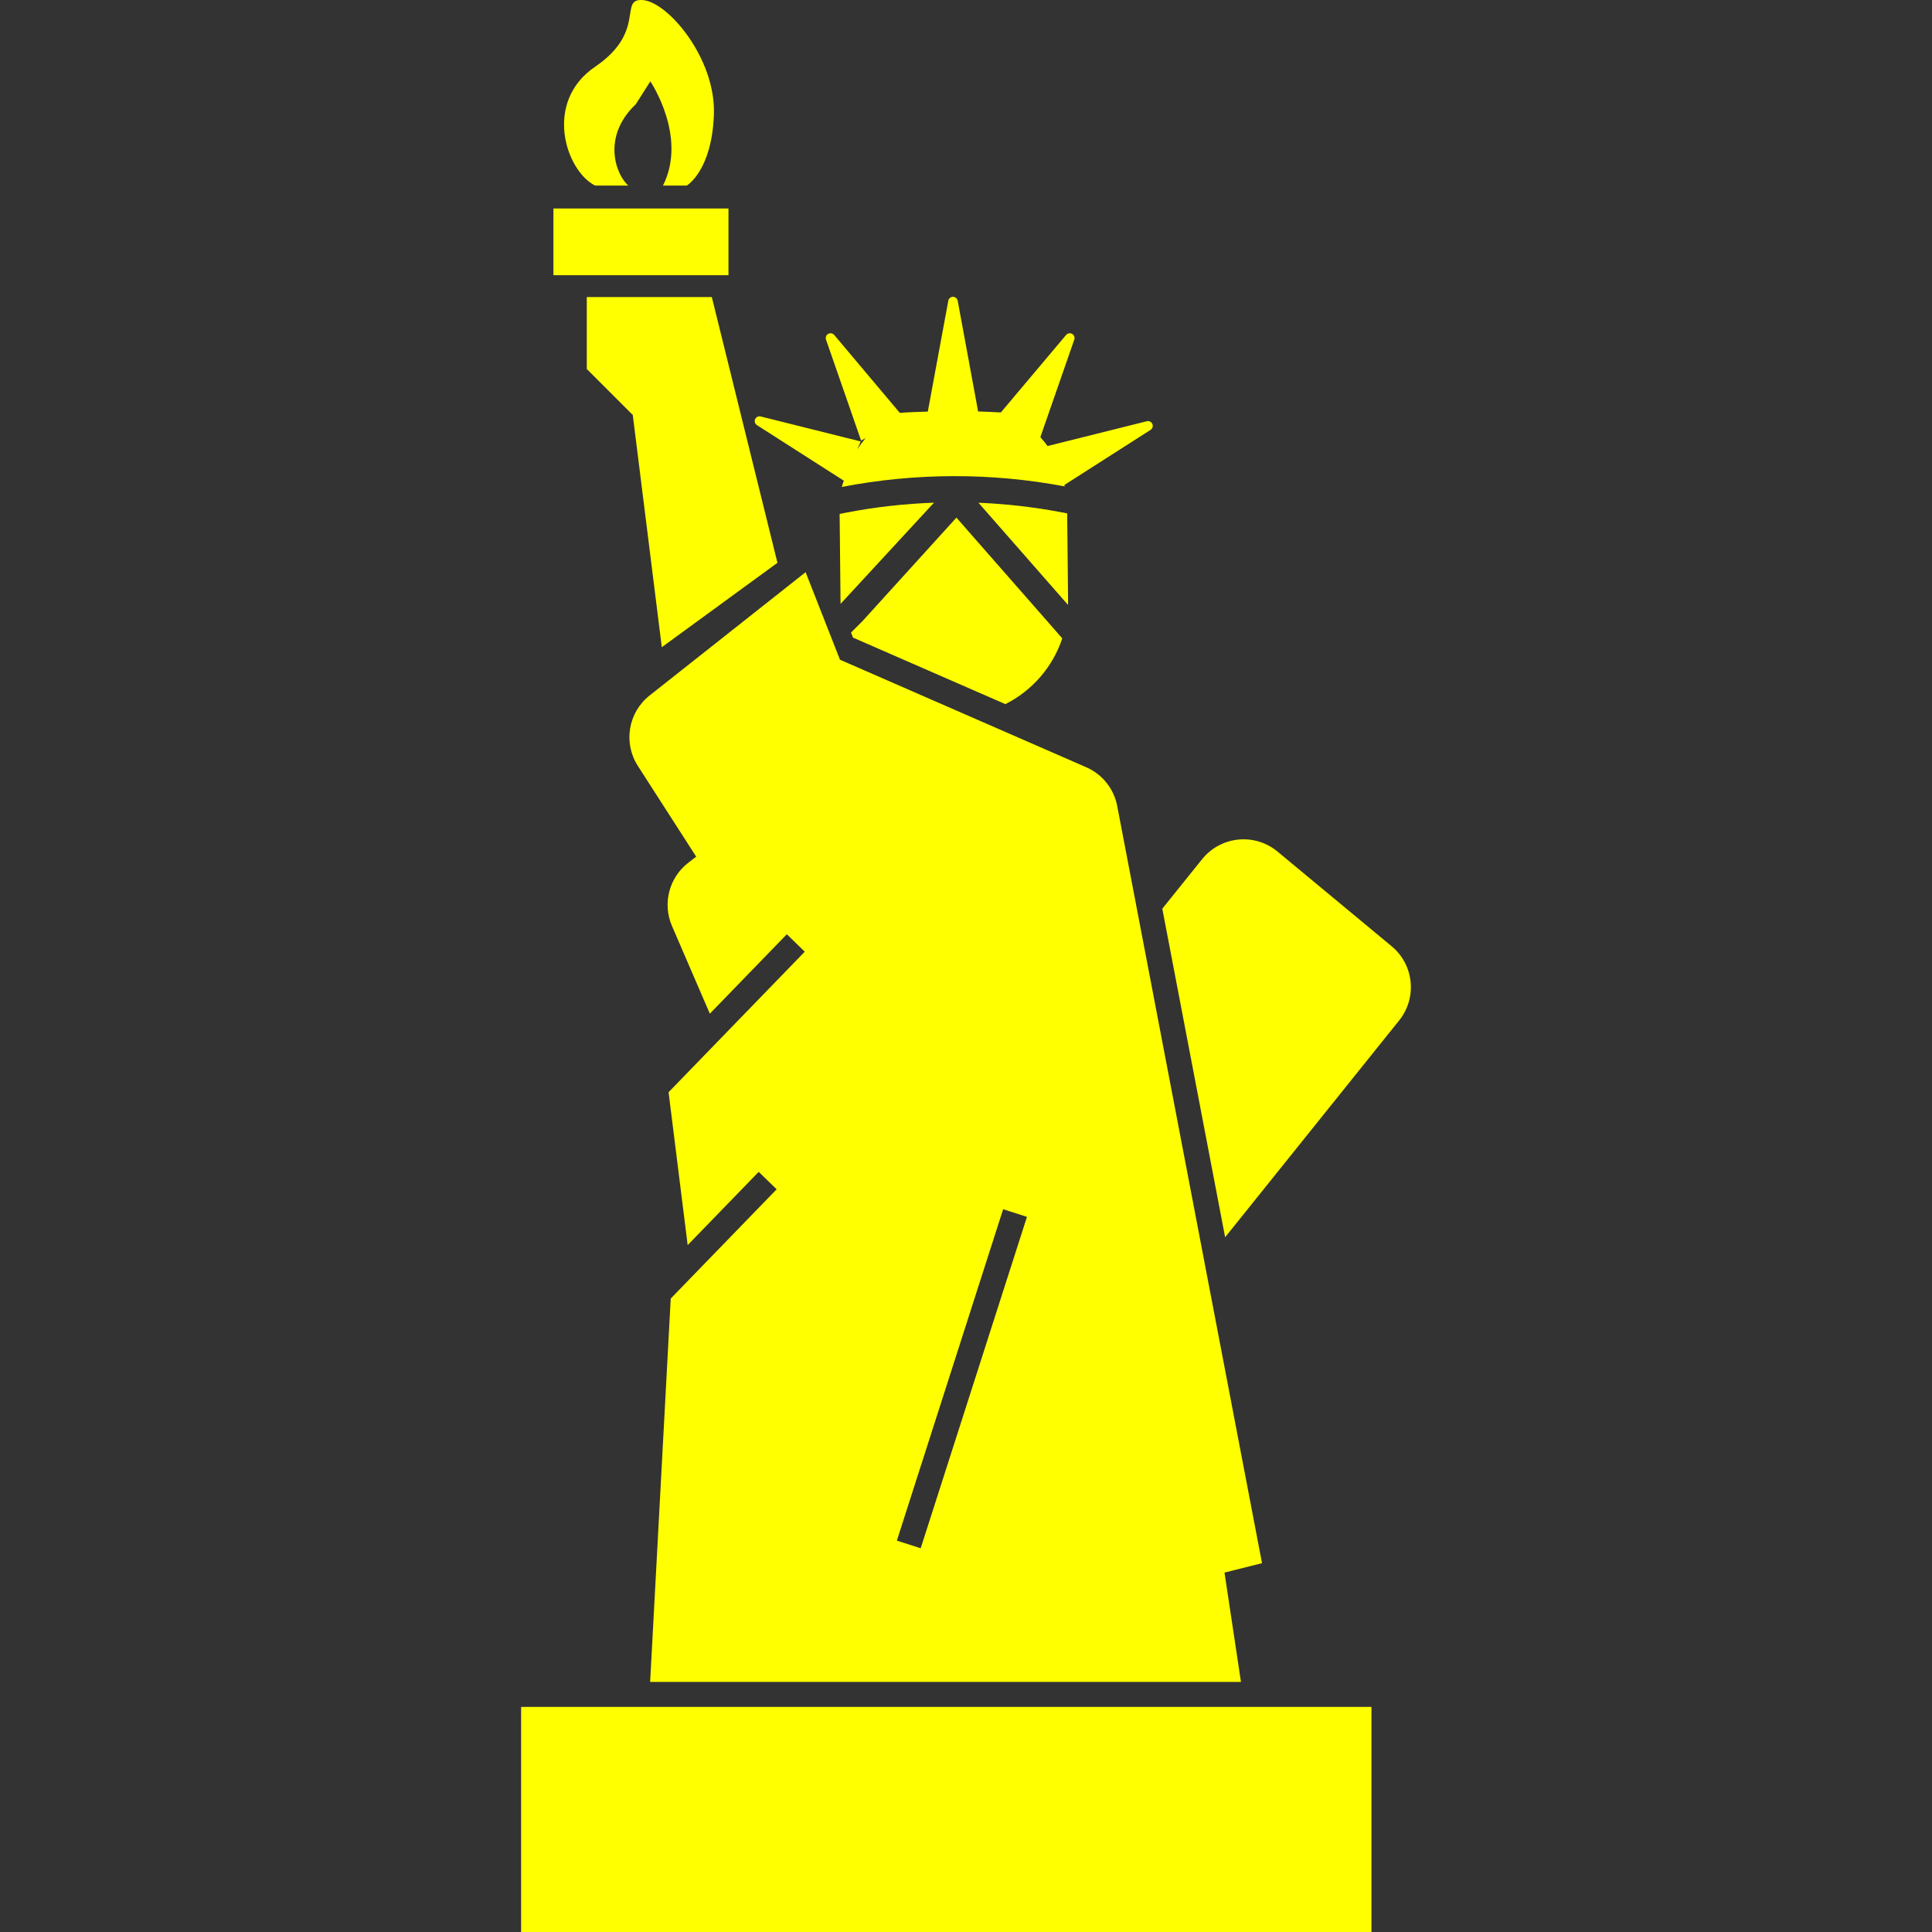 <!DOCTYPE svg PUBLIC "-//W3C//DTD SVG 1.1//EN" "http://www.w3.org/Graphics/SVG/1.1/DTD/svg11.dtd">

<!-- Uploaded to: SVG Repo, www.svgrepo.com, Transformed by: SVG Repo Mixer Tools -->
<svg version="1.1" id="_x32_" xmlns="http://www.w3.org/2000/svg"
    xmlns:xlink="http://www.w3.org/1999/xlink" viewBox="0 0 512 512" xml:space="preserve"
    width="800px" height="800px" fill="#000000">

<rect x="0" y="0" width="512" height="512" fill="#333333" stroke="none"/>

<g id="SVGRepo_bgCarrier" stroke-width="0"/>

<g id="SVGRepo_tracerCarrier" stroke-linecap="round" stroke-linejoin="round"/>

<g id="SVGRepo_iconCarrier"> <style type="text/css"> .st0{fill:#FFFF00;} </style> <g> <rect x="146.663" y="55.252" class="st0" width="46.389" height="17.681"/> <polygon class="st0" points="206.033,149.149 188.641,78.726 163.786,78.726 155.501,78.726 155.501,97.782 167.691,109.972 175.385,171.518 "/> <path class="st0" d="M368.801,250.766l-30.247-25.092c-2.906-2.413-6.655-3.557-10.409-3.176c-3.755,0.382-7.2,2.242-9.568,5.188 l-10.554,13.125l16.649,87.072l46.12-57.456C375.613,264.429,374.725,255.677,368.801,250.766z"/> <rect x="138.102" y="452.348" class="st0" width="225.347" height="59.652"/> <path class="st0" d="M223.615,127.384c-0.152,0.565-0.401,1.085-0.52,1.663c19.45-3.774,39.617-3.82,59.081-0.145 c-0.026-0.125-0.092-0.243-0.118-0.368l22.843-14.604c0.526-0.329,0.73-0.999,0.486-1.565c-0.25-0.572-0.874-0.882-1.472-0.73 l-26.315,6.569c-0.572-0.842-1.243-1.578-1.894-2.354l8.989-25.848c0.204-0.578-0.04-1.217-0.572-1.519 c-0.533-0.302-1.196-0.184-1.591,0.283l-17.294,20.535c-2.005-0.131-4.011-0.184-6.023-0.256l-5.411-29.346 c-0.119-0.598-0.638-1.039-1.25-1.039c-0.611,0-1.137,0.441-1.242,1.039l-5.432,29.372c-2.478,0.099-4.951,0.145-7.423,0.342 l-17.379-20.647c-0.394-0.467-1.065-0.592-1.604-0.283c-0.532,0.296-0.77,0.94-0.572,1.512l9.304,26.769l1.184-0.671 c-0.795,0.966-1.539,1.96-2.209,3.025l0.92-2.13l-26.512-6.622c-0.604-0.145-1.222,0.158-1.472,0.73 c-0.244,0.572-0.04,1.236,0.486,1.572L223.615,127.384z"/> <path class="st0" d="M296.076,213.608c-0.868-4.57-3.938-8.41-8.193-10.271l-65.281-28.505l-9.107-23.198l-41.34,32.674 c-5.688,4.49-7.042,12.572-3.117,18.667l15.459,24.046l-2.078,1.604c-5.109,3.932-6.904,10.83-4.346,16.748l10.04,23.264 l20.404-21.048l4.754,4.616l-36.093,37.243l5.063,40.518l18.819-19.41l4.76,4.616l-28.07,28.958l-5.458,101.59h156.574 l-4.359-28.972l9.942-2.492L296.076,213.608z M243.993,410.305l-6.312-2.026l28.162-87.821l6.312,2.025L243.993,410.305z"/> <path class="st0" d="M157.71,49.176h8.778c-3.557-3.288-6.819-13.19,1.992-21.541c3.866-6.075,3.866-6.075,3.866-6.075 s9.916,14.623,3.354,27.616h6.312c0,0,6.628-3.866,7.18-18.779c0.552-14.913-12.152-29.82-18.78-30.372 c-6.628-0.552,1.105,8.278-12.704,17.668C143.901,27.083,149.977,45.31,157.71,49.176z"/> <path class="st0" d="M228.587,164.582l-3.051,3.051l0.526,1.341l40.367,17.629c7.088-3.551,12.552-9.817,15.084-17.432 l-28.051-31.996L228.587,164.582z"/> <path class="st0" d="M283.057,159.347l-0.243-23.296l-1.874-0.356c-7.108-1.348-14.355-2.157-21.64-2.466l23.73,27.071 C283.037,159.985,283.057,159.67,283.057,159.347z"/> <path class="st0" d="M222.511,136.189l0.244,23.796c0,0.02,0,0.033,0,0.053l24.756-26.821c-7.785,0.283-15.55,1.137-23.146,2.616 L222.511,136.189z"/> </g> </g>

</svg>
